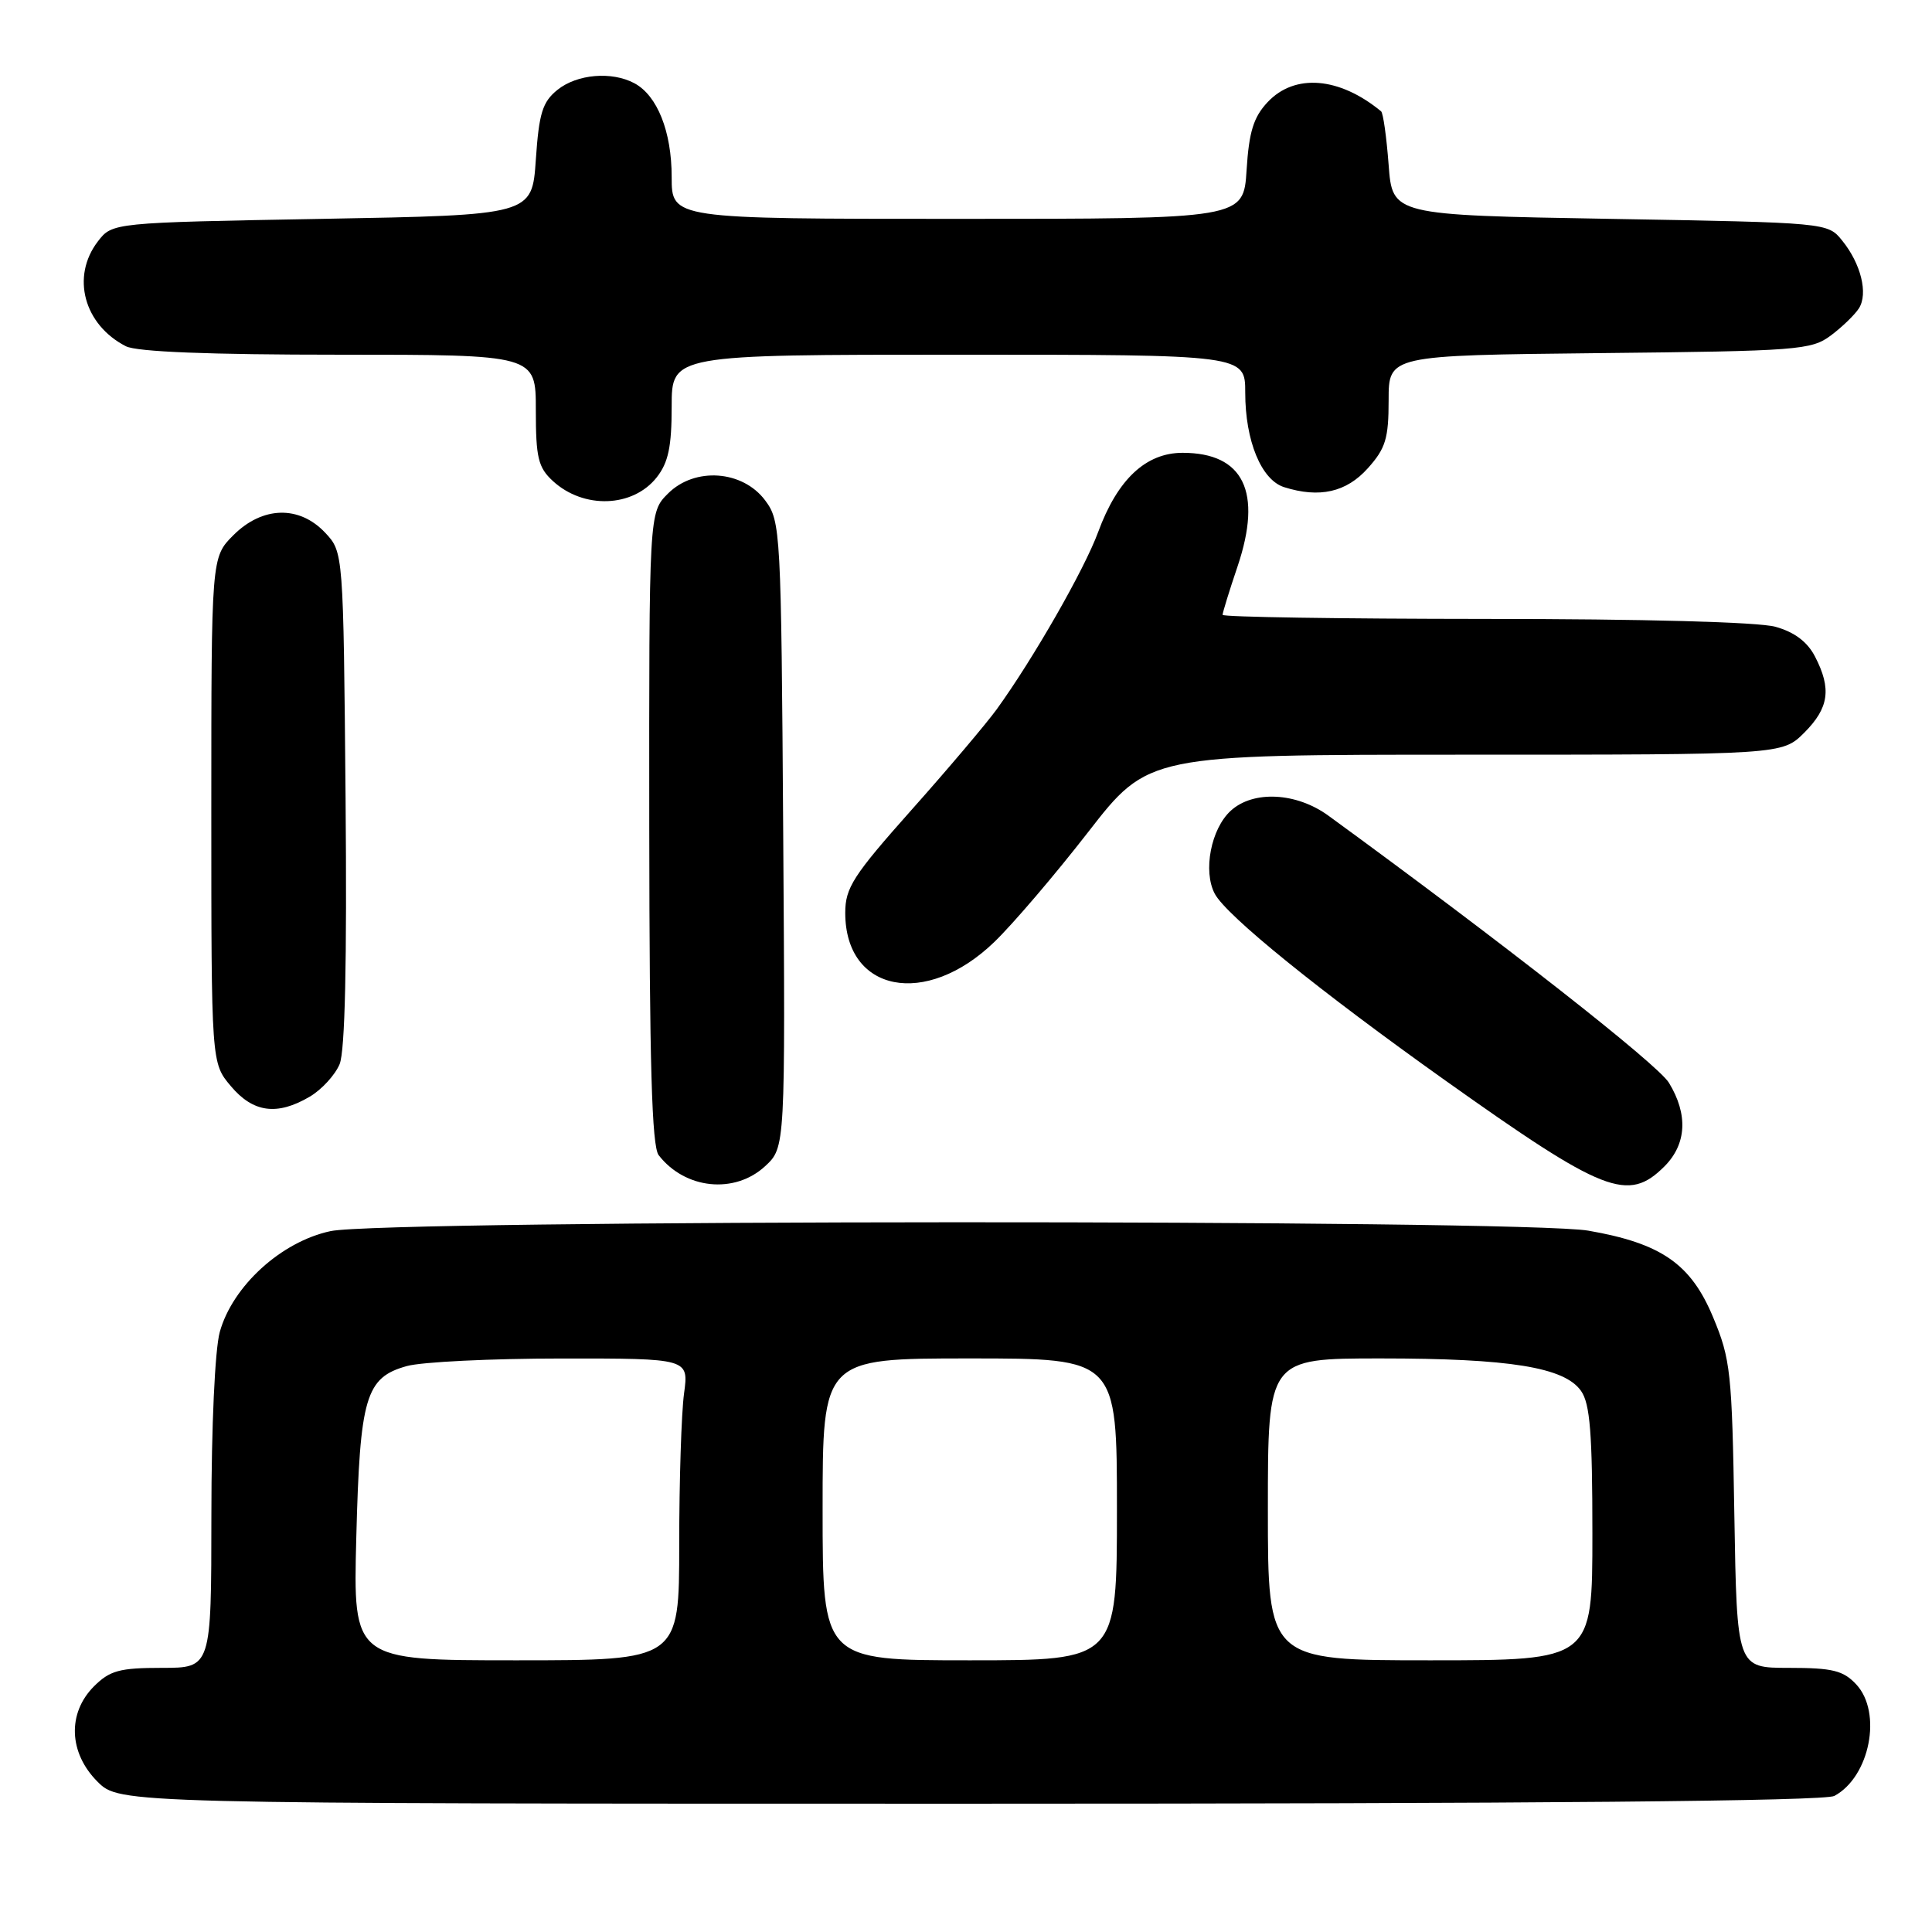 <?xml version="1.0" encoding="UTF-8" standalone="no"?>
<!DOCTYPE svg PUBLIC "-//W3C//DTD SVG 1.1//EN" "http://www.w3.org/Graphics/SVG/1.1/DTD/svg11.dtd" >
<svg xmlns="http://www.w3.org/2000/svg" xmlns:xlink="http://www.w3.org/1999/xlink" version="1.1" viewBox="0 0 256 256">
 <g >
 <path fill="currentColor"
d=" M 243.06 237.97 C 247.76 235.45 249.44 226.92 245.96 223.19 C 244.24 221.35 242.83 221.00 237.03 221.00 C 230.15 221.00 230.15 221.00 229.81 200.75 C 229.50 181.84 229.32 180.10 226.99 174.53 C 224.05 167.47 220.13 164.75 210.47 163.07 C 201.73 161.55 50.97 161.60 43.80 163.13 C 37.27 164.52 30.81 170.41 29.12 176.50 C 28.48 178.82 28.01 189.00 28.01 200.75 C 28.00 221.00 28.00 221.00 21.45 221.00 C 15.84 221.00 14.56 221.35 12.45 223.45 C 8.91 227.00 9.10 232.26 12.92 236.08 C 15.85 239.00 15.85 239.00 128.49 239.00 C 203.83 239.00 241.77 238.66 243.06 237.97 Z  M 101.39 154.52 C 104.06 152.04 104.06 152.04 103.78 110.59 C 103.51 70.28 103.44 69.07 101.40 66.32 C 98.41 62.30 92.06 61.85 88.51 65.40 C 86.00 67.91 86.00 67.91 86.03 109.70 C 86.06 140.99 86.37 151.90 87.28 153.07 C 90.78 157.59 97.35 158.26 101.39 154.52 Z  M 220.55 154.55 C 223.49 151.60 223.70 147.67 221.14 143.47 C 219.66 141.03 199.00 124.83 176.02 108.08 C 171.79 105.00 166.09 104.70 163.10 107.41 C 160.46 109.80 159.37 115.45 160.97 118.44 C 162.52 121.34 174.80 131.28 191.50 143.16 C 212.55 158.12 215.72 159.37 220.55 154.55 Z  M 41.05 145.31 C 42.63 144.38 44.40 142.44 45.00 141.01 C 45.72 139.26 45.98 127.55 45.79 105.78 C 45.50 73.16 45.50 73.16 43.08 70.58 C 39.65 66.94 34.77 67.07 30.92 70.92 C 28.00 73.85 28.00 73.85 28.00 107.35 C 28.00 140.85 28.00 140.85 30.59 143.92 C 33.55 147.44 36.73 147.86 41.05 145.31 Z  M 131.75 124.82 C 134.21 122.45 139.81 115.89 144.19 110.25 C 152.15 100.00 152.15 100.00 194.15 100.00 C 236.15 100.00 236.15 100.00 239.08 97.08 C 242.35 93.80 242.71 91.27 240.50 87.00 C 239.48 85.03 237.78 83.76 235.25 83.05 C 232.98 82.42 217.74 82.01 196.75 82.01 C 177.64 82.00 162.00 81.76 162.00 81.47 C 162.00 81.18 162.89 78.28 163.99 75.03 C 167.30 65.19 164.79 60.00 156.70 60.00 C 151.83 60.00 148.08 63.51 145.51 70.50 C 143.68 75.48 136.89 87.33 132.06 94.00 C 130.66 95.92 125.58 101.93 120.76 107.34 C 113.04 116.02 112.00 117.64 112.00 120.96 C 112.00 131.49 122.68 133.58 131.75 124.82 Z  M 87.02 63.25 C 88.56 61.29 89.00 59.19 89.00 53.87 C 89.00 47.00 89.00 47.00 127.00 47.00 C 165.00 47.00 165.00 47.00 165.00 52.03 C 165.00 58.42 167.13 63.59 170.15 64.55 C 174.83 66.03 178.40 65.23 181.25 62.04 C 183.60 59.42 184.00 58.10 184.00 53.03 C 184.00 47.09 184.00 47.09 211.93 46.79 C 238.28 46.52 240.01 46.38 242.60 44.45 C 244.11 43.32 245.78 41.70 246.32 40.85 C 247.56 38.89 246.58 34.94 244.10 31.88 C 242.18 29.50 242.18 29.50 213.34 29.00 C 184.50 28.50 184.50 28.50 184.00 21.83 C 183.72 18.16 183.28 14.98 183.00 14.75 C 177.47 10.19 171.56 9.71 167.97 13.53 C 166.10 15.52 165.50 17.45 165.18 22.53 C 164.77 29.00 164.77 29.00 126.88 29.00 C 89.00 29.00 89.00 29.00 89.00 23.45 C 89.00 17.43 87.10 12.66 84.06 11.03 C 81.05 9.42 76.45 9.82 73.86 11.91 C 71.88 13.51 71.42 14.99 71.00 21.16 C 70.50 28.50 70.50 28.50 42.69 29.00 C 14.88 29.50 14.88 29.50 12.96 32.00 C 9.40 36.65 11.11 43.03 16.68 45.88 C 18.13 46.62 27.71 47.00 44.93 47.00 C 71.00 47.00 71.00 47.00 71.00 54.33 C 71.00 60.64 71.31 61.94 73.25 63.73 C 77.33 67.49 83.86 67.26 87.02 63.25 Z  M 47.21 203.75 C 47.69 185.09 48.44 182.53 53.91 181.01 C 55.88 180.46 65.10 180.01 74.39 180.01 C 91.27 180.00 91.27 180.00 90.64 184.64 C 90.29 187.19 90.00 196.19 90.00 204.64 C 90.00 220.00 90.00 220.00 68.40 220.00 C 46.79 220.00 46.79 220.00 47.21 203.75 Z  M 109.00 200.00 C 109.00 180.00 109.00 180.00 128.50 180.00 C 148.00 180.00 148.00 180.00 148.00 200.00 C 148.00 220.00 148.00 220.00 128.50 220.00 C 109.00 220.00 109.00 220.00 109.00 200.00 Z  M 168.00 200.00 C 168.00 180.00 168.00 180.00 182.95 180.00 C 200.07 180.00 207.31 181.17 209.50 184.31 C 210.69 186.00 211.00 189.94 211.00 203.22 C 211.00 220.00 211.00 220.00 189.50 220.00 C 168.00 220.00 168.00 220.00 168.00 200.00 Z "/>
</g>
</svg>
